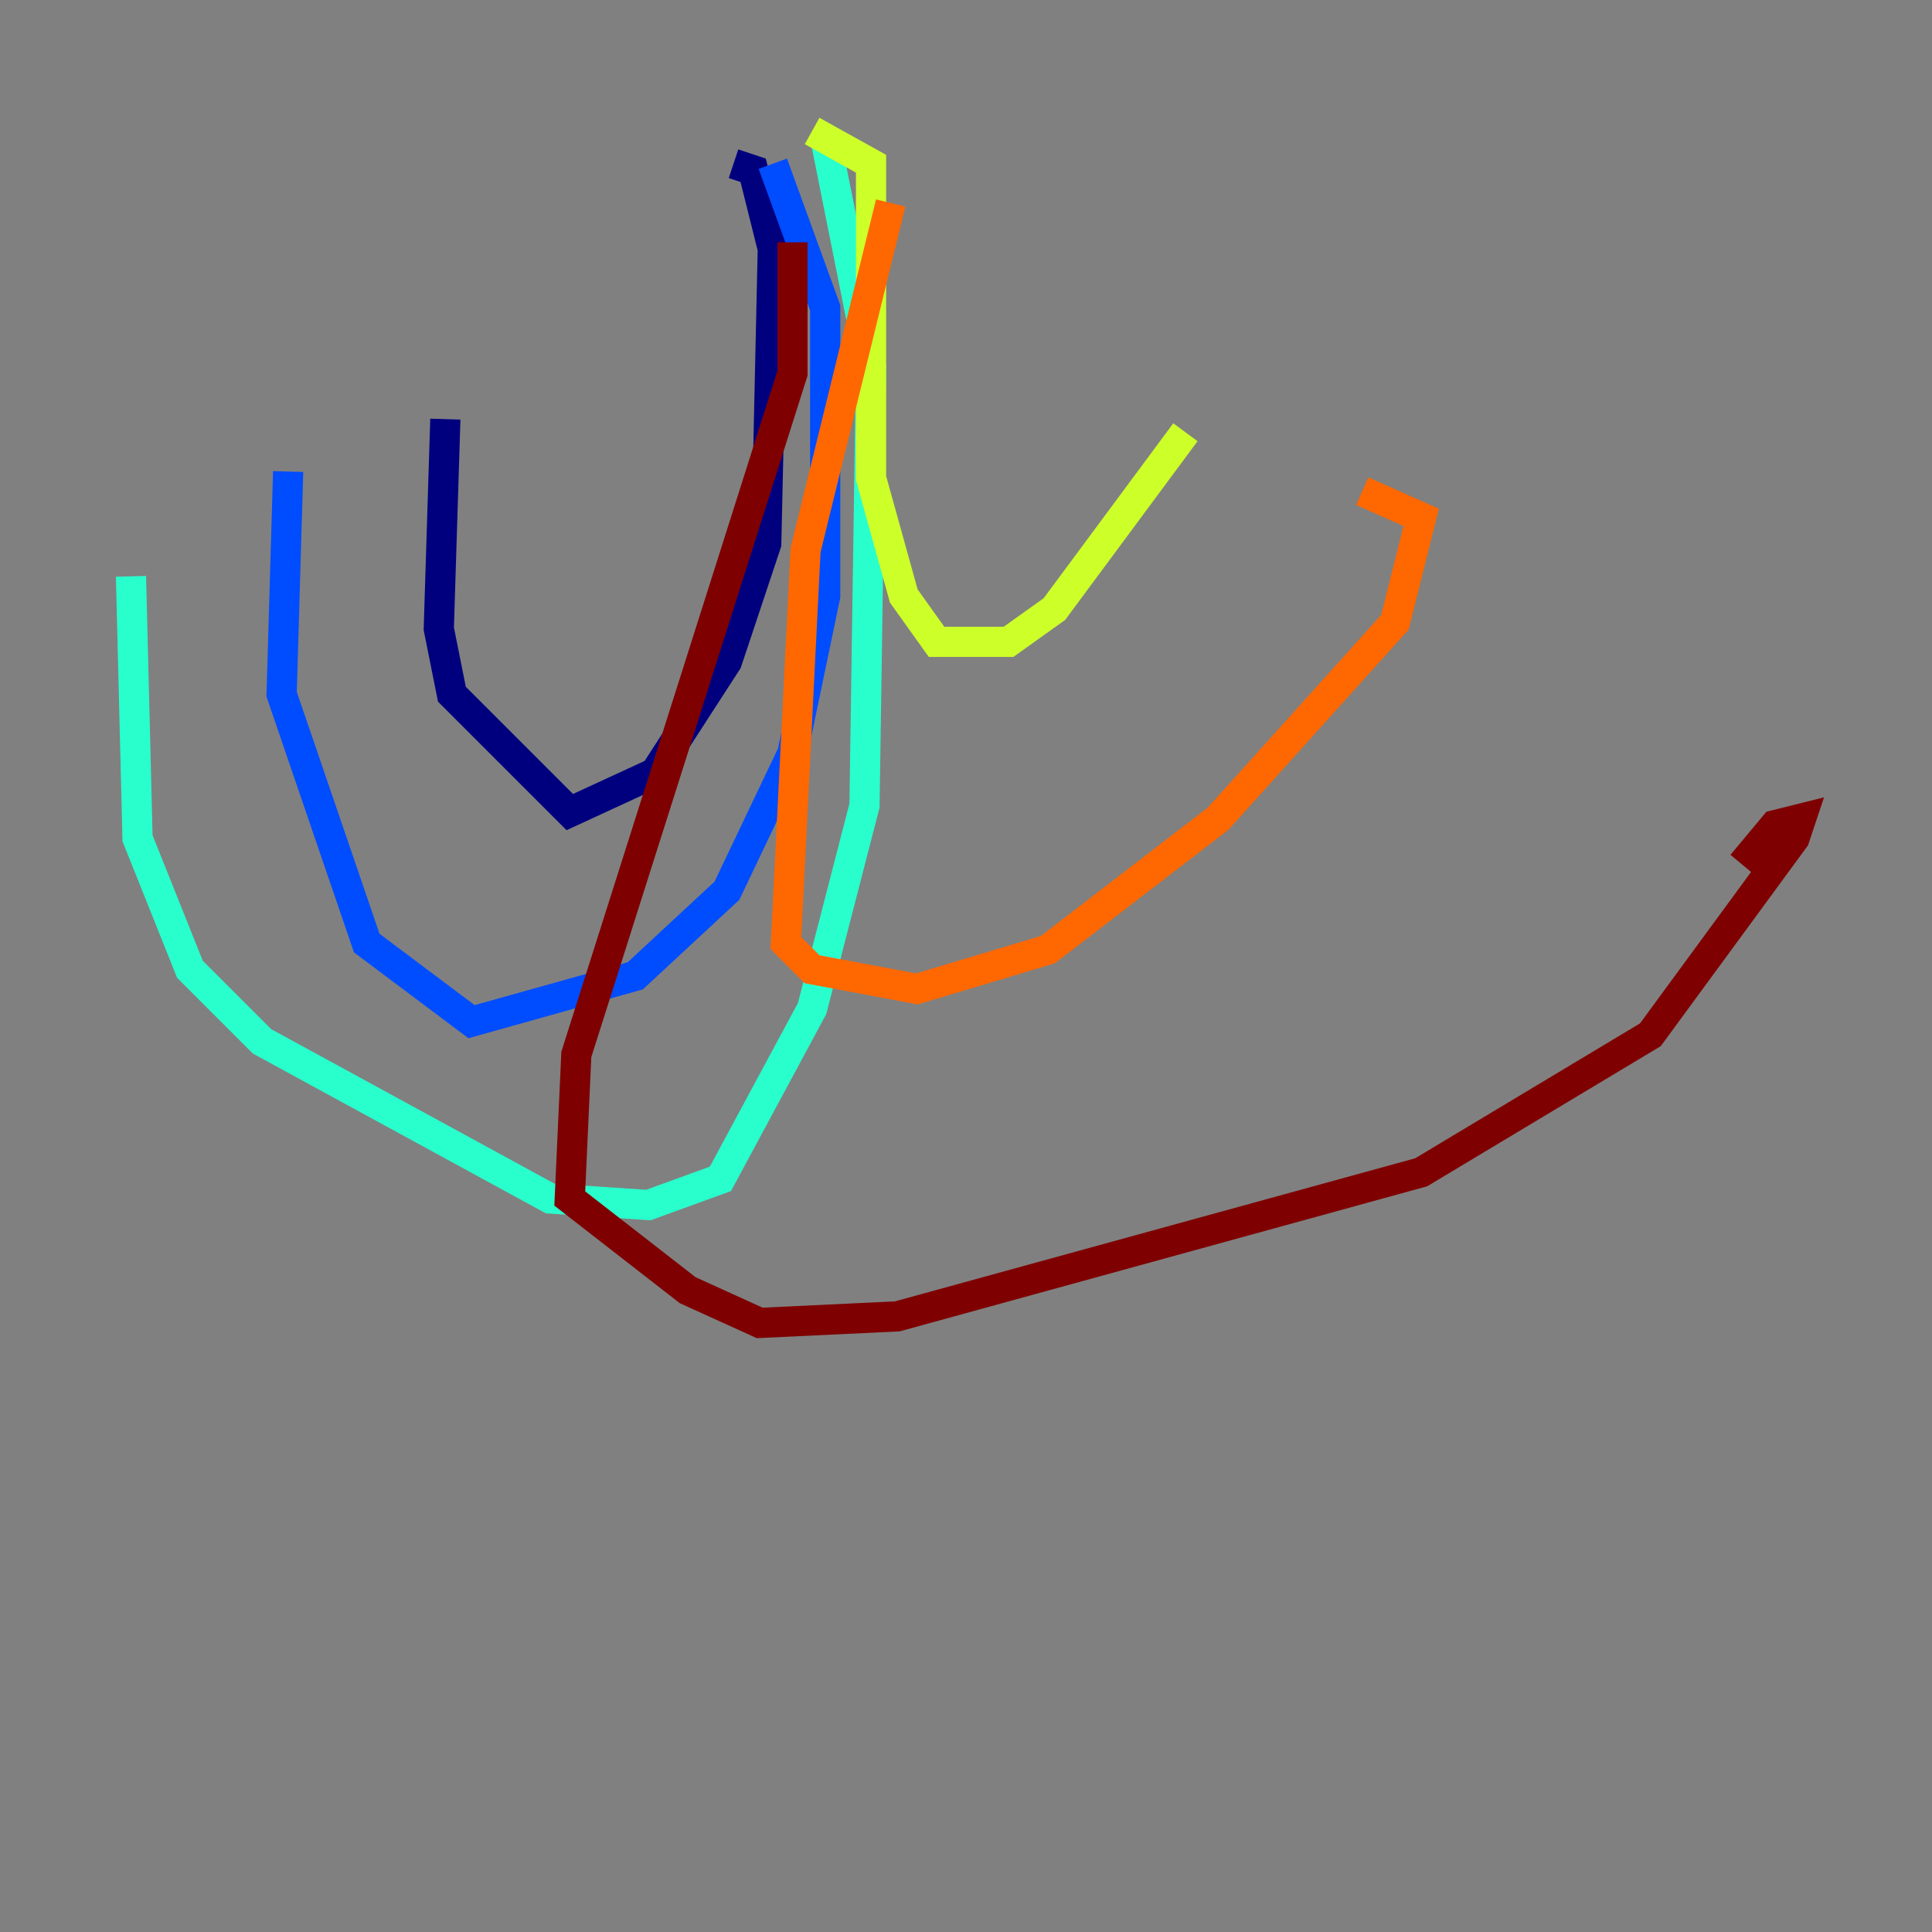<?xml version="1.0" encoding="utf-8" ?>
<svg baseProfile="tiny" height="128" version="1.2" viewBox="0,0,128,128" width="128" xmlns="http://www.w3.org/2000/svg" xmlns:ev="http://www.w3.org/2001/xml-events" xmlns:xlink="http://www.w3.org/1999/xlink"><rect x="0" y="0" width="128" height="128" fill="#808080" stroke="none"/><defs /><polyline fill="none" points="48.597,10.848 49.898,11.281 51.2,16.488 50.766,36.014 48.163,43.824 43.39,51.2 37.749,53.803 29.939,45.993 29.071,41.654 29.505,27.77" stroke="#00007f" stroke-width="2" /><polyline fill="none" points="51.2,10.848 54.671,20.393 54.671,39.485 52.502,49.898 48.163,59.01 42.088,64.651 31.241,67.688 24.298,62.481 18.658,45.993 19.091,31.241" stroke="#004cff" stroke-width="2" /><polyline fill="none" points="54.671,9.112 57.709,24.298 57.275,53.37 53.803,66.82 47.729,78.102 42.956,79.837 36.447,79.403 17.356,68.99 12.583,64.217 9.112,55.539 8.678,38.183" stroke="#29ffcd" stroke-width="2" /><polyline fill="none" points="53.803,8.678 57.709,10.848 57.709,31.675 59.878,39.485 62.047,42.522 66.82,42.522 69.858,40.352 78.536,28.637" stroke="#cdff29" stroke-width="2" /><polyline fill="none" points="59.01,13.451 53.37,36.447 52.068,62.481 53.803,64.217 60.746,65.519 69.424,62.915 80.705,54.237 92.42,41.22 94.156,34.278 90.251,32.542" stroke="#ff6700" stroke-width="2" /><polyline fill="none" points="52.502,16.054 52.502,24.732 38.183,69.858 37.749,79.403 45.559,85.478 50.332,87.647 59.444,87.214 94.156,77.668 109.342,68.556 118.888,55.539 119.322,54.237 117.586,54.671 115.417,57.275" stroke="#7f0000" stroke-width="2" /></svg>